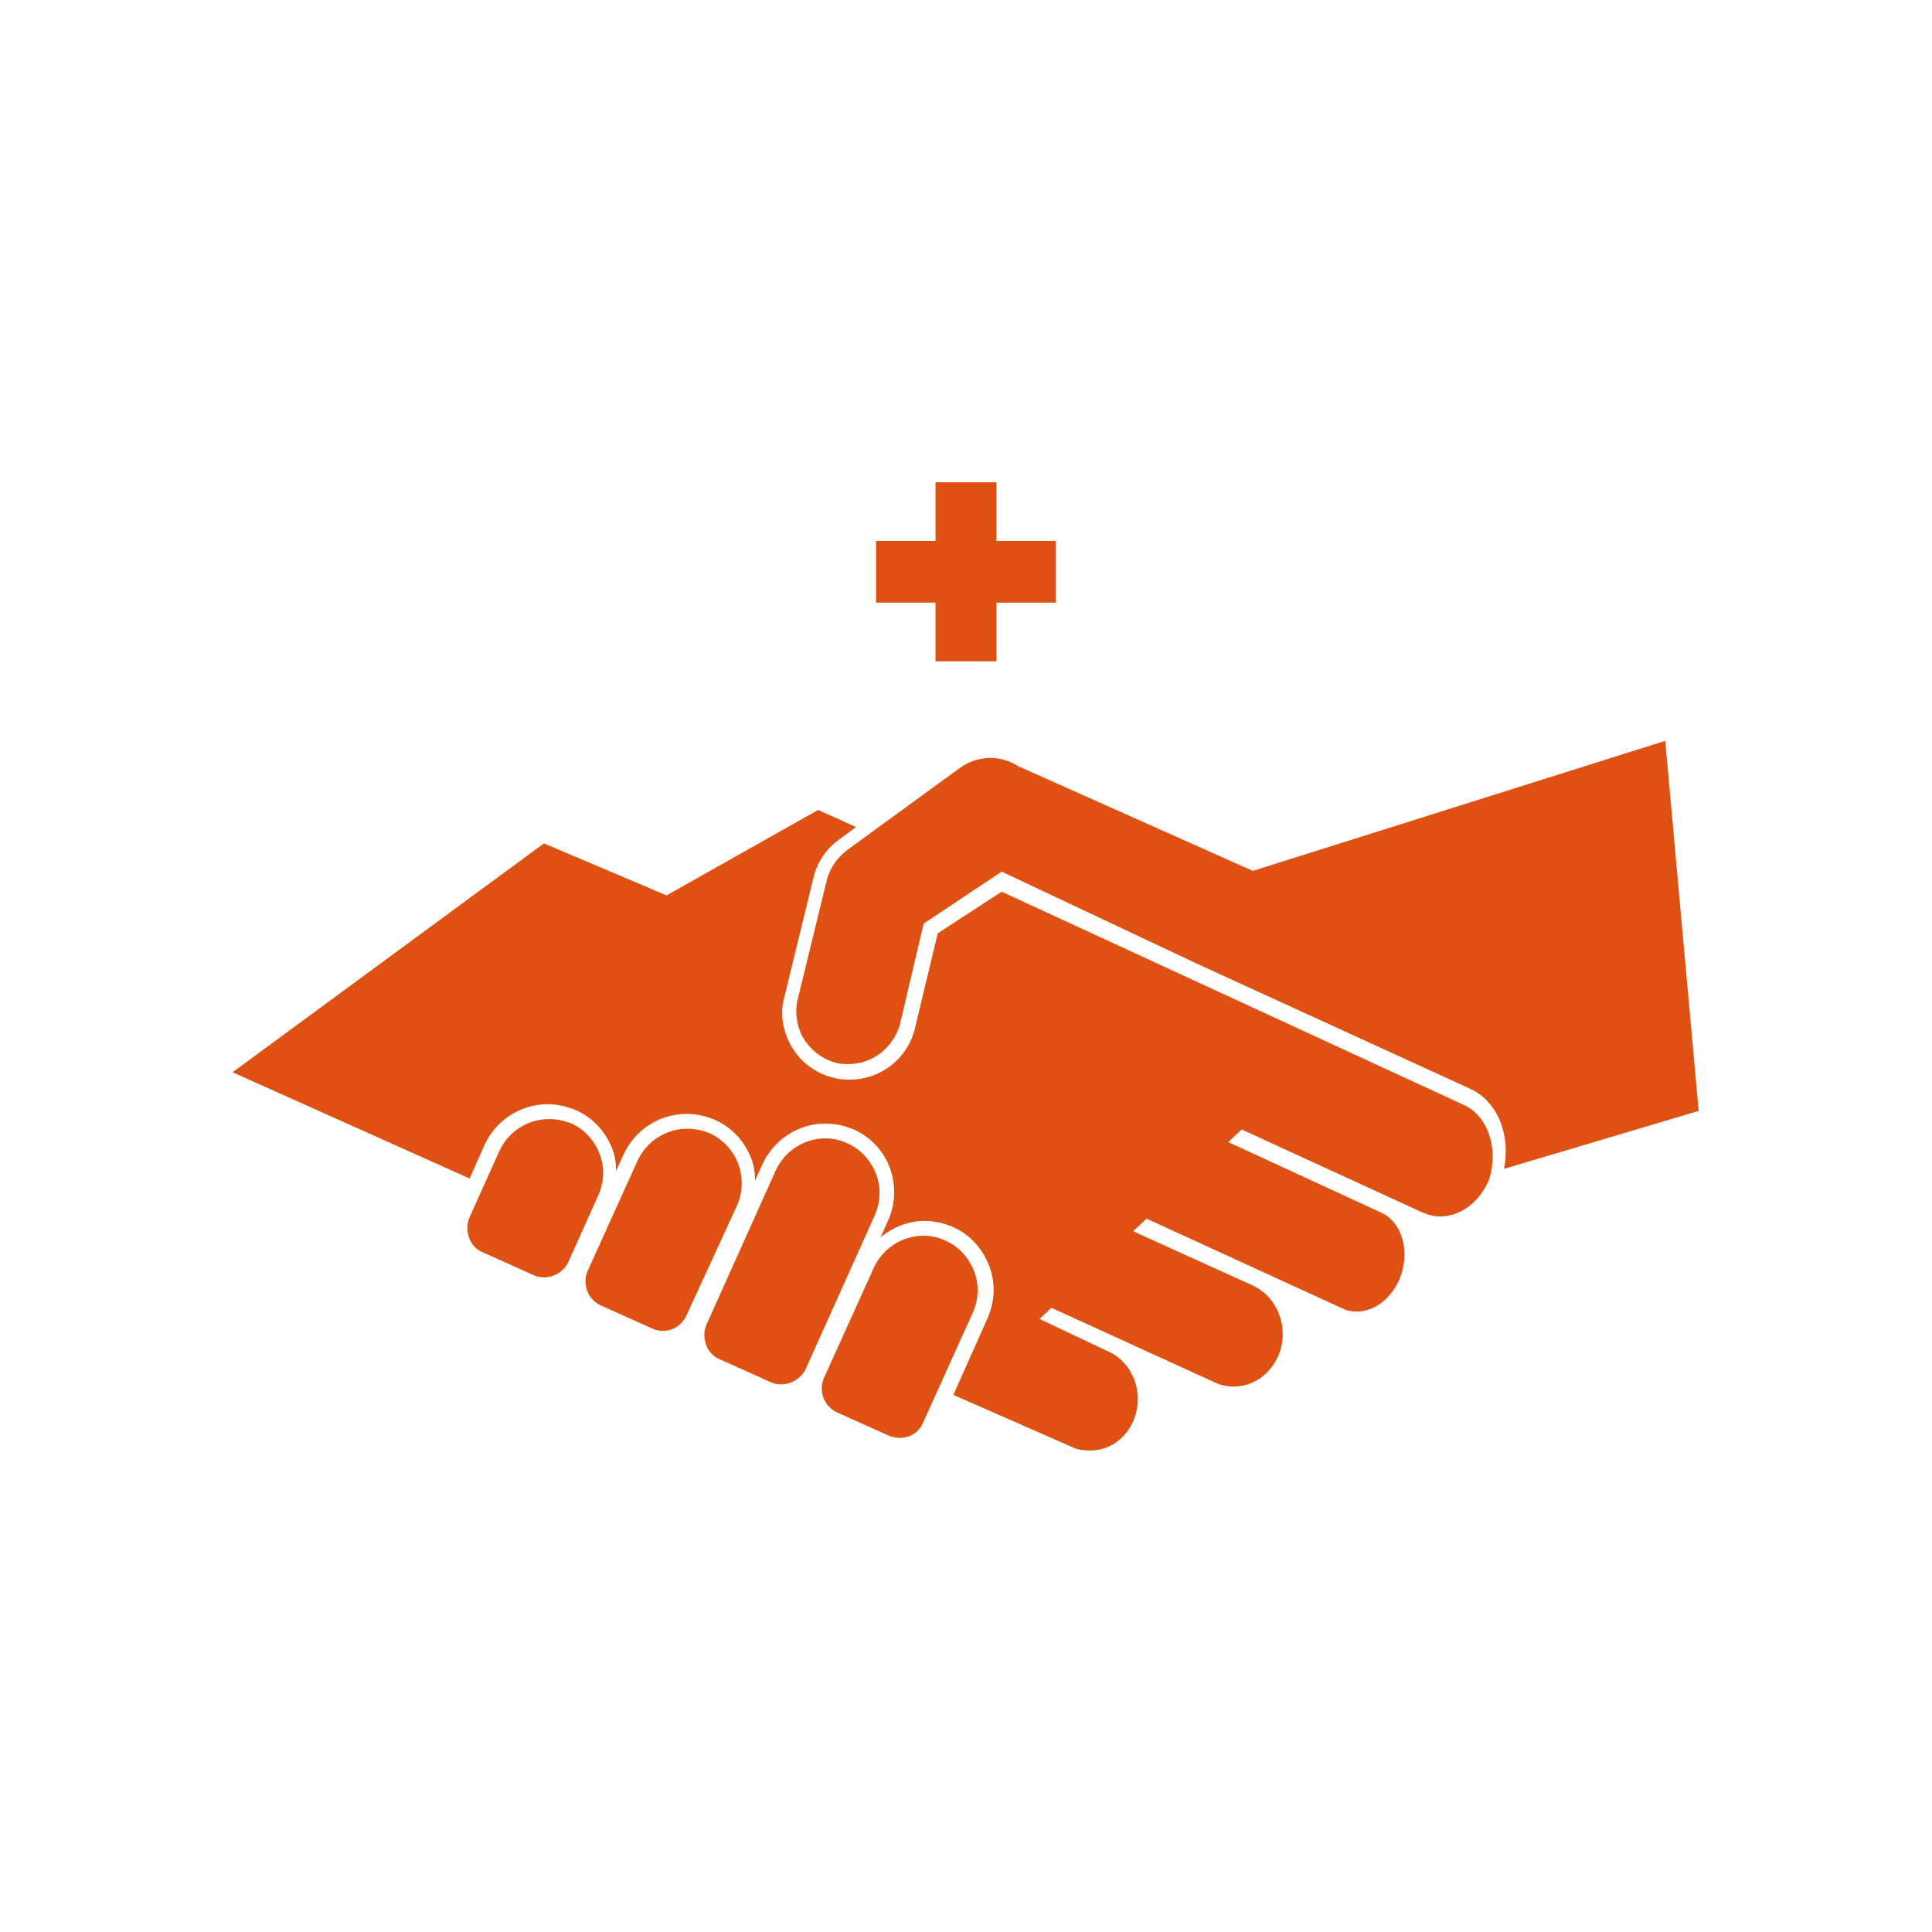 <?xml version="1.0" encoding="utf-8"?>
<!-- Generator: Adobe Illustrator 19.0.0, SVG Export Plug-In . SVG Version: 6.00 Build 0)  -->
<svg version="1.1" id="Capa_1" xmlns="http://www.w3.org/2000/svg" xmlns:xlink="http://www.w3.org/1999/xlink" x="0px" y="0px"
	 viewBox="0 0 260 260" style="enable-background:new 0 0 260 260;" xml:space="preserve">
<style type="text/css">
	.st0{fill:#DE5113;}
</style>
<g id="XMLID_23_">
	<g id="XMLID_251_">
		<polygon id="XMLID_264_" class="st0" points="142.1,72.8 134.1,72.8 134.1,64.9 125.9,64.9 125.9,72.8 117.9,72.8 117.9,81.1 
			125.9,81.1 125.9,89 134.1,89 134.1,81.1 142.1,81.1 		"/>
		<g id="XMLID_252_">
			<g id="XMLID_255_">
				<g id="XMLID_262_">
					<path id="XMLID_263_" class="st0" d="M121.1,193.5c-0.5,0-1-0.1-1.5-0.3l-6.9-3.1c-1.8-0.8-2.6-2.9-1.8-4.7l6.7-14.8
						c1.2-2.6,3.8-4.3,6.7-4.3c1,0,2,0.2,3,0.7c1.8,0.8,3.1,2.3,3.8,4.1c0.7,1.8,0.6,3.8-0.2,5.6l-6.7,14.8
						C123.7,192.7,122.5,193.5,121.1,193.5z"/>
				</g>
				<g id="XMLID_260_">
					<path id="XMLID_261_" class="st0" d="M105.1,186.3c-0.5,0-1-0.1-1.4-0.3l-6.9-3.1c-0.9-0.4-1.5-1.1-1.8-2
						c-0.3-0.9-0.3-1.8,0.1-2.7l9.3-20.7c1.2-2.6,3.8-4.3,6.7-4.3c1,0,2,0.2,3,0.7c1.8,0.8,3.1,2.3,3.8,4.1c0.7,1.8,0.6,3.8-0.2,5.6
						l-9.3,20.7C107.8,185.5,106.5,186.3,105.1,186.3z"/>
				</g>
				<g id="XMLID_258_">
					<path id="XMLID_259_" class="st0" d="M89.2,179.1c-0.5,0-1-0.1-1.4-0.3l-6.9-3.1c-1.8-0.8-2.6-2.9-1.8-4.7l6.7-14.8
						c1.2-2.6,3.8-4.3,6.7-4.3c1,0,2,0.2,3,0.6c3.7,1.7,5.3,6,3.7,9.7L92.4,177C91.8,178.3,90.6,179.1,89.2,179.1z"/>
				</g>
				<g id="XMLID_256_">
					<path id="XMLID_257_" class="st0" d="M73.2,171.9c-0.5,0-1-0.1-1.4-0.3l-6.9-3.1c-0.9-0.4-1.5-1.1-1.8-2
						c-0.3-0.9-0.3-1.8,0.1-2.7l4-8.9c1.2-2.6,3.8-4.3,6.7-4.3c1,0,2,0.2,3,0.6c1.8,0.8,3.1,2.3,3.8,4.1c0.7,1.8,0.6,3.8-0.2,5.6
						l-4,8.9C75.9,171.1,74.6,171.9,73.2,171.9z"/>
				</g>
			</g>
			<path id="XMLID_254_" class="st0" d="M228.6,149.5l-4.5-49.8l-55.5,17.5l-31.6-14.1c-1.1-0.7-2.4-1.1-3.7-1.1
				c-1.5,0-3,0.5-4.2,1.4l-15.1,11c-1.3,1-2.3,2.4-2.7,3.9l-3.9,16c-0.5,1.8-0.2,3.8,0.7,5.4c1,1.6,2.5,2.8,4.3,3.3
				c0.6,0.2,1.2,0.2,1.8,0.2c3.2,0,6-2.2,6.9-5.3l3.2-13.6l10.5-7l26.3,12.4l0,0l36.7,16.8c3.8,1.7,5.5,6.3,4.6,10.8L228.6,149.5z"
				/>
			<path id="XMLID_253_" class="st0" d="M197,148.7L134.8,120l-8.6,5.6l-3.1,12.9c-1,4-4.6,6.8-8.8,6.8c-0.8,0-1.6-0.1-2.3-0.3
				c-2.3-0.6-4.3-2.1-5.5-4.2c-1.2-2.1-1.6-4.5-0.9-6.8l3.9-16c0.5-2,1.7-3.8,3.4-5l2.3-1.7l-5.1-2.3l-20.4,11.5l-16.5-7l-41.9,30.8
				l31.9,14.3l2-4.5c1.5-3.3,4.8-5.5,8.5-5.5c1.3,0,2.6,0.3,3.8,0.8c2.3,1,4,2.9,4.9,5.2c0.4,1,0.5,2,0.5,3l1-2.2
				c1.5-3.3,4.8-5.5,8.5-5.5c1.3,0,2.6,0.3,3.8,0.8c2.3,1,4,2.9,4.9,5.2c0.4,1,0.5,2,0.5,3l1-2.2c1.5-3.3,4.8-5.5,8.5-5.5
				c1.3,0,2.6,0.3,3.8,0.8c4.7,2.1,6.7,7.6,4.6,12.3l-1,2.2c1.6-1.3,3.7-2.2,5.9-2.2c1.3,0,2.6,0.3,3.8,0.8c2.3,1,4,2.9,4.9,5.2
				c0.9,2.3,0.8,4.8-0.2,7.1l-4.6,10.3l0.4,0.2l0,0l0,0l15.5,6.8c0.8,0.4,1.6,0.5,2.5,0.5c2.6,0,4.9-1.6,5.9-4.2
				c1.4-3.5-0.1-7.6-3.4-9.1l-9.3-4.4l1.6-1.5l21.9,10c0.8,0.4,1.7,0.6,2.6,0.6c2.7,0,5-1.7,6.1-4.3c1.4-3.6-0.1-7.7-3.5-9.3
				l-16.1-7.3l1.8-1.7l26.4,12.1c0.6,0.3,1.2,0.4,1.9,0.4c2.4,0,4.7-1.8,5.8-4.5c1.4-3.6,0.3-7.5-2.5-8.8l-20.6-9.5l1.8-1.7
				l24.4,11.2c0.7,0.3,1.5,0.5,2.3,0.5c2.8,0,5.4-2,6.6-5C201.7,154.7,200.3,150.2,197,148.7z"/>
		</g>
	</g>
</g>
</svg>
